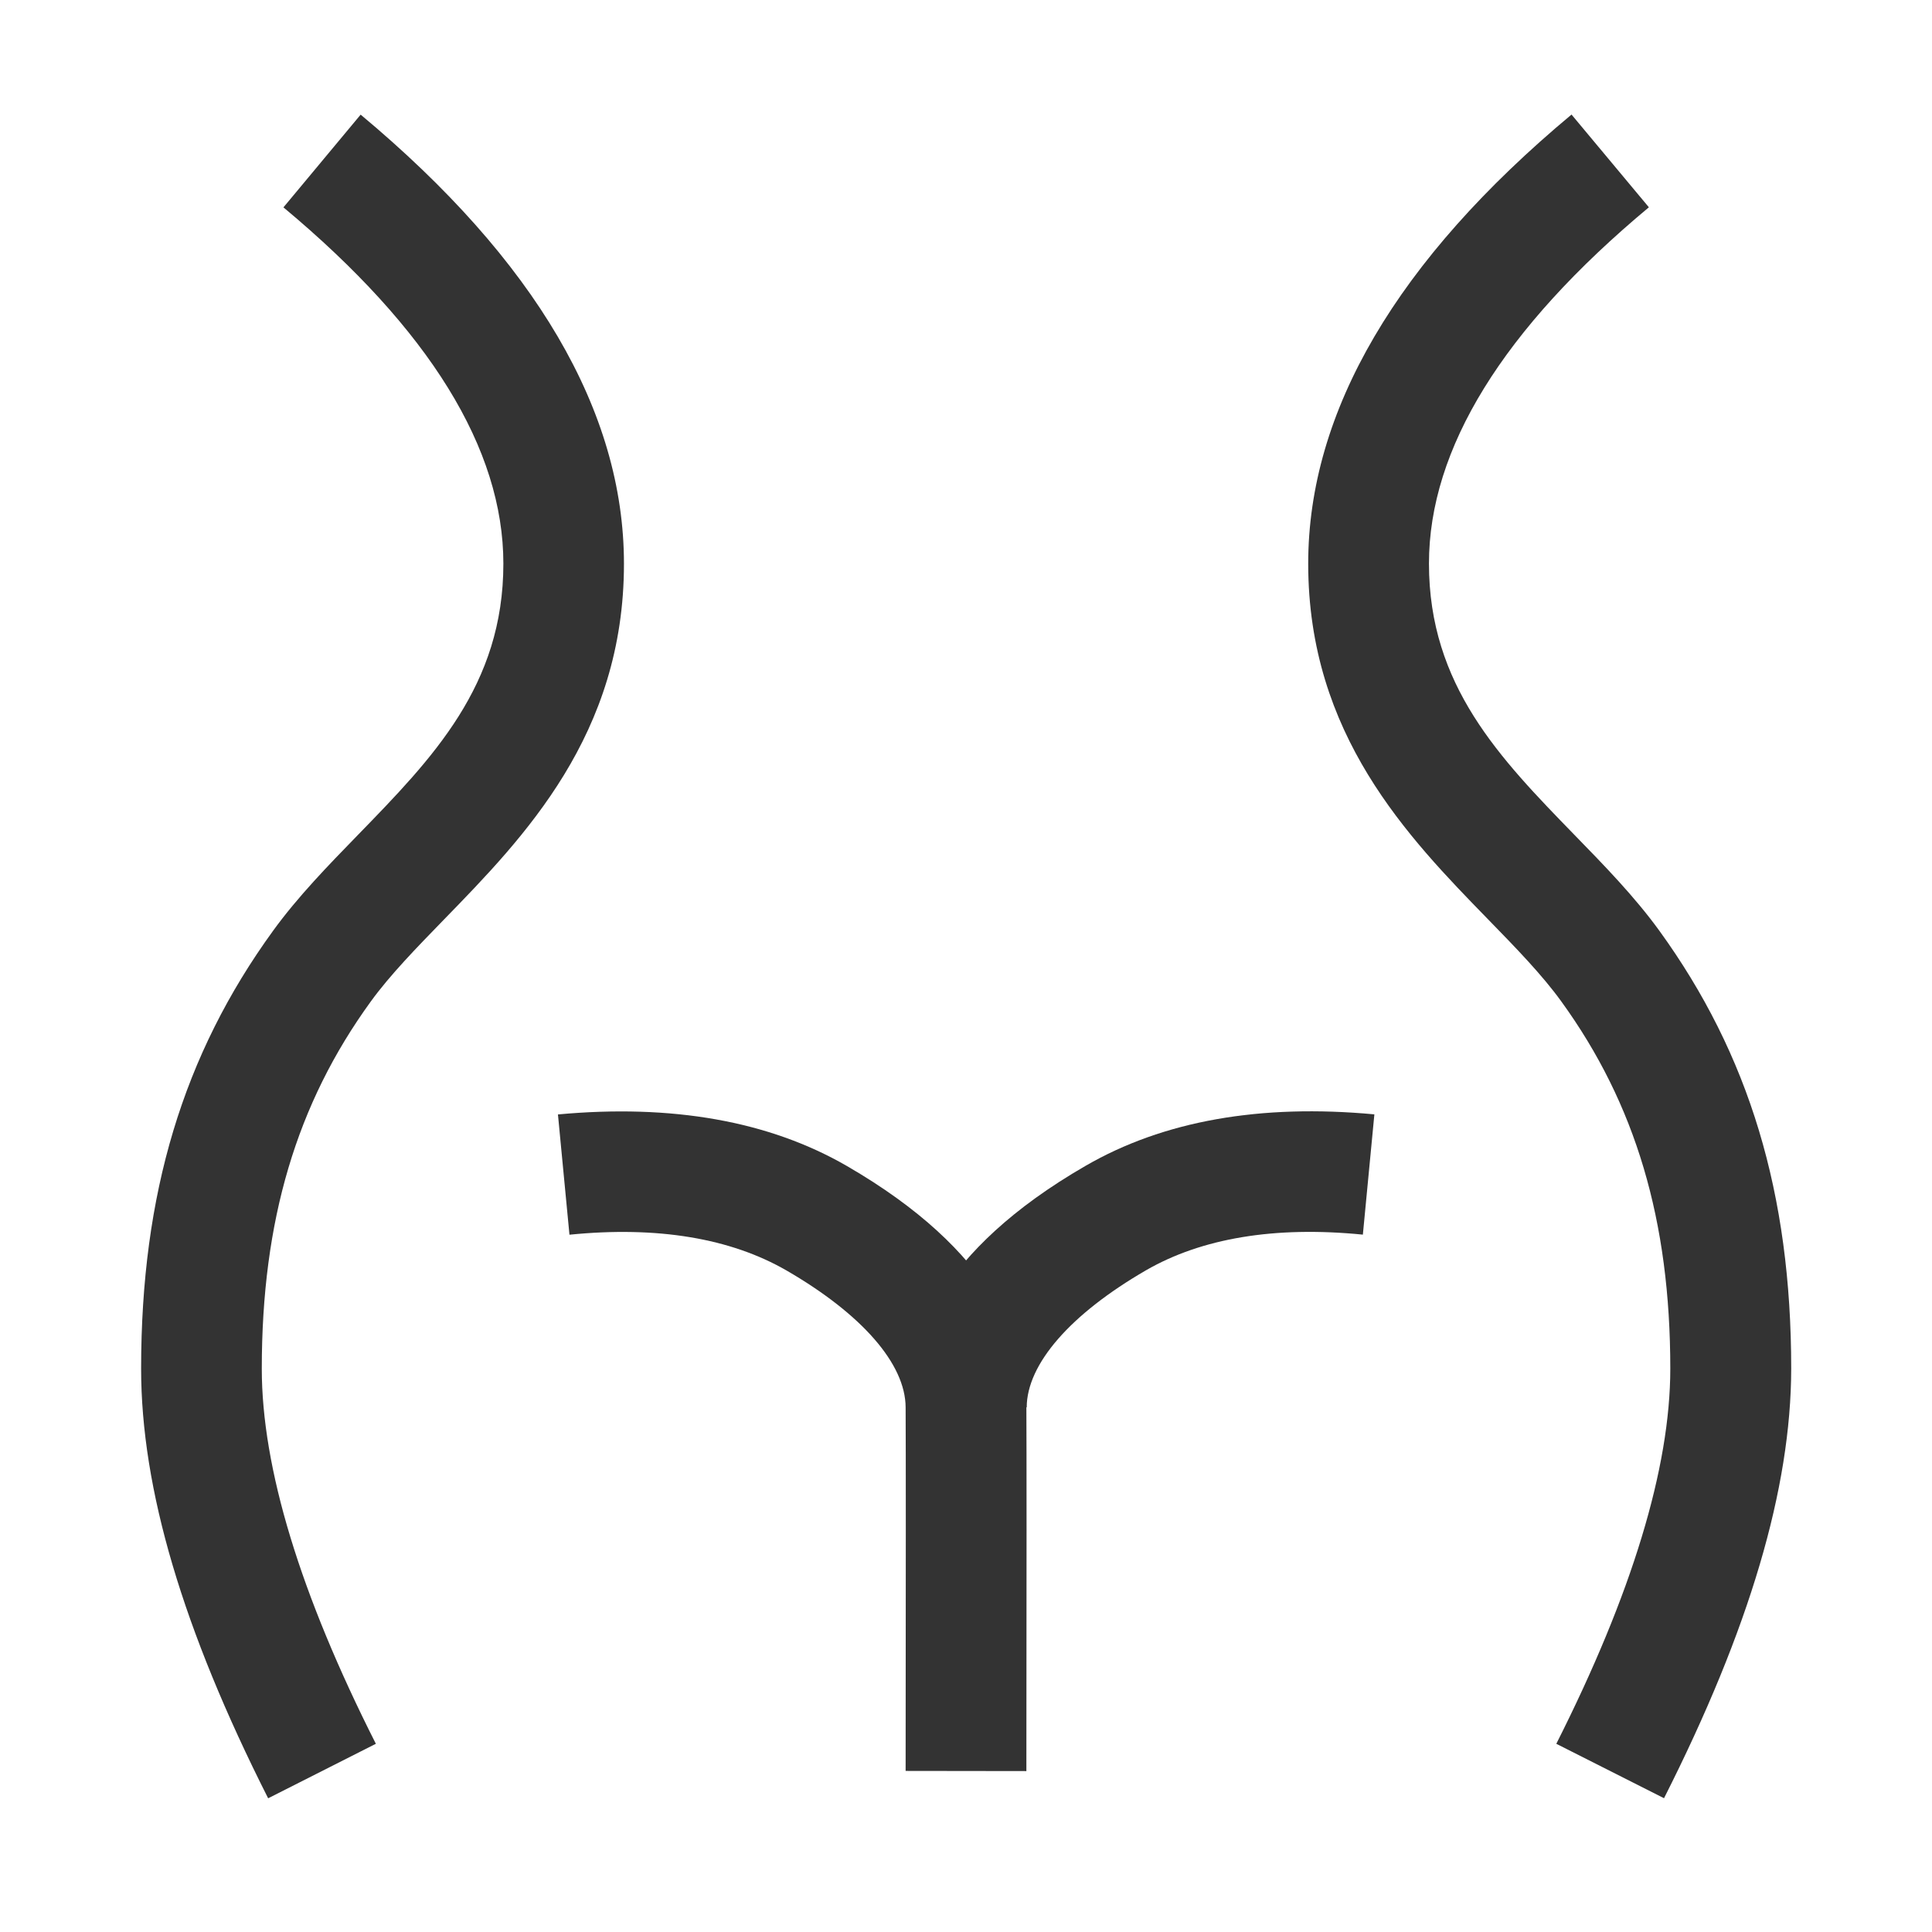 <?xml version="1.0" encoding="iso-8859-1"?>
<svg version="1.1" id="&#x56FE;&#x5C42;_1" xmlns="http://www.w3.org/2000/svg" xmlns:xlink="http://www.w3.org/1999/xlink" x="0px"
	 y="0px" viewBox="0 0 24 24" style="enable-background:new 0 0 24 24;" xml:space="preserve">
<path style="fill:#333333;" d="M3.331,22.339c-1.062-2.101-1.578-3.846-1.578-5.337c0-2.171,0.521-3.9,1.641-5.442
	c0.304-0.419,0.683-0.809,1.05-1.186c0.93-0.956,1.809-1.858,1.809-3.372c0-1.426-0.919-2.915-2.732-4.426L4.48,1.424
	c2.17,1.81,3.271,3.687,3.271,5.579c0,2.123-1.239,3.396-2.234,4.418c-0.344,0.354-0.67,0.688-0.911,1.02
	c-0.924,1.273-1.354,2.723-1.354,4.562c0,1.232,0.477,2.801,1.417,4.659L3.331,22.339z"/>
<path style="fill:#333333;" d="M20.671,22.338l-1.338-0.676c0.939-1.86,1.416-3.428,1.416-4.66c0-1.839-0.431-3.288-1.354-4.562
	c-0.24-0.332-0.565-0.666-0.91-1.02c-0.996-1.022-2.234-2.295-2.234-4.418c0-1.892,1.101-3.769,3.271-5.579l0.961,1.152
	c-1.813,1.511-2.732,3-2.732,4.426c0,1.513,0.879,2.416,1.809,3.372c0.367,0.376,0.746,0.766,1.051,1.186
	c1.118,1.542,1.64,3.271,1.64,5.442C22.249,18.492,21.733,20.238,20.671,22.338z"/>
<path style="fill:#333333;" d="M12.75,22.001l-1.5-0.002c0.003-2.479,0.003-3.984,0-4.517c-0.002-0.538-0.543-1.158-1.482-1.701
	c-0.691-0.398-1.598-0.553-2.694-0.443l-0.143-1.494c1.415-0.131,2.621,0.081,3.587,0.639c1.837,1.062,2.228,2.213,2.232,2.992
	C12.753,18.007,12.753,19.517,12.75,22.001z"/>
<path style="fill:#333333;" d="M12.754,17.482l-1.5-0.008c0.004-0.779,0.394-1.931,2.232-2.992c0.966-0.559,2.171-0.771,3.587-0.639
	l-0.143,1.494c-1.097-0.109-2.004,0.045-2.694,0.443C13.297,16.324,12.757,16.943,12.754,17.482z"/>
</svg>






